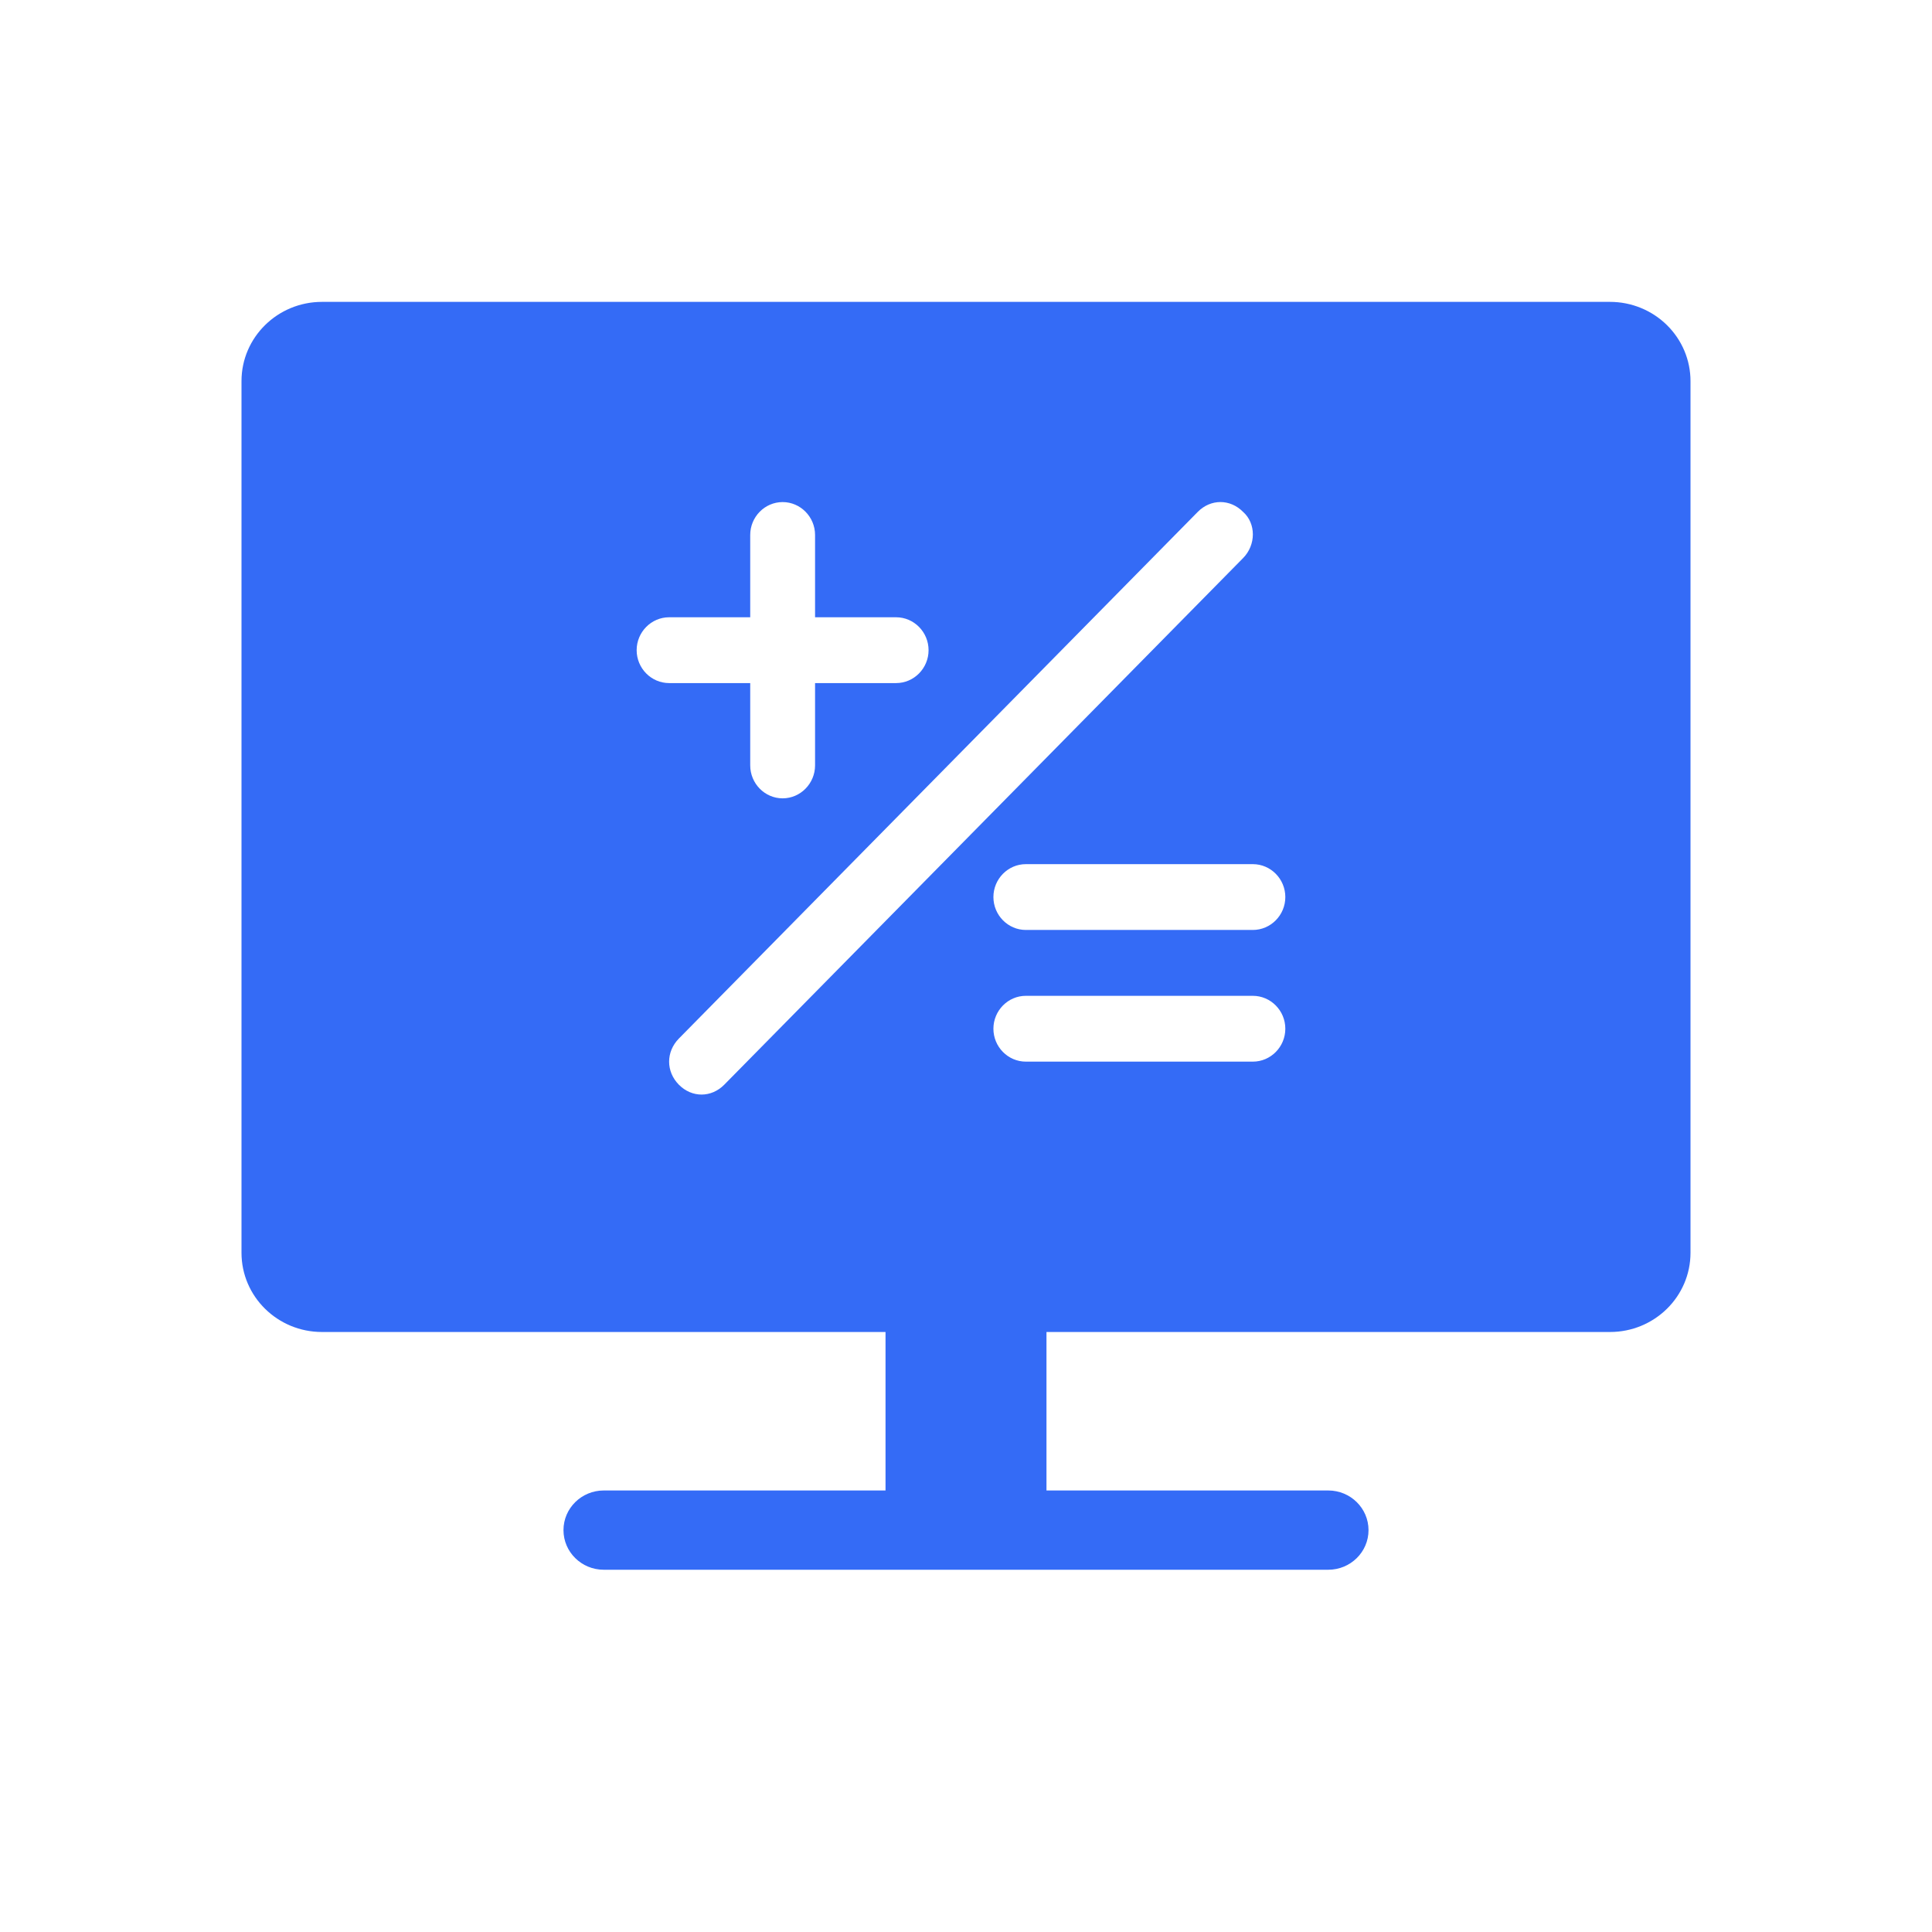 <!--?xml version="1.0" encoding="UTF-8"?-->
<svg width="32px" height="32px" viewBox="0 0 32 32" version="1.1" xmlns="http://www.w3.org/2000/svg" xmlns:xlink="http://www.w3.org/1999/xlink">
    <title>290.计算服务配置</title>
    <g id="290.计算服务配置" stroke="none" stroke-width="1" fill="none" fill-rule="evenodd">
        <g id="计算服务配置" transform="translate(4, 5)" fill="#000000" fill-rule="nonzero">
            <path d="M13.333,17.062 L13.333,19.687 L18,19.687 C18.368,19.687 18.667,19.981 18.667,20.344 C18.667,20.706 18.368,21 18,21 L6,21 C5.632,21 5.333,20.706 5.333,20.344 C5.333,19.981 5.632,19.687 6,19.687 L10.667,19.687 L10.667,17.062 L1.333,17.062 C0.597,17.062 0,16.475 0,15.75 L0,1.312 C0,0.588 0.597,0 1.333,0 L22.667,0 C23.02,0 23.359,0.138 23.609,0.384 C23.86,0.631 24,0.964 24,1.312 L24,15.75 C24,16.475 23.403,17.062 22.667,17.062 L13.333,17.062 Z M8.426,6.314 L8.426,7.677 C8.426,7.977 8.667,8.223 8.963,8.223 C9.258,8.223 9.5,7.977 9.5,7.677 L9.5,6.314 L10.843,6.314 C11.138,6.314 11.38,6.069 11.38,5.769 C11.38,5.469 11.138,5.224 10.843,5.224 L9.5,5.224 L9.5,3.861 C9.5,3.561 9.258,3.316 8.963,3.316 C8.667,3.316 8.426,3.561 8.426,3.861 L8.426,5.224 L7.083,5.224 C6.787,5.224 6.545,5.469 6.545,5.769 C6.545,6.069 6.787,6.314 7.083,6.314 L8.426,6.314 Z M12.991,9.313 C12.696,9.313 12.454,9.558 12.454,9.858 C12.454,10.158 12.696,10.403 12.991,10.403 L16.751,10.403 C17.047,10.403 17.289,10.158 17.289,9.858 C17.289,9.558 17.047,9.313 16.751,9.313 L12.991,9.313 Z M16.59,3.479 C16.375,3.261 16.053,3.261 15.838,3.479 L7.244,12.202 C7.029,12.421 7.029,12.748 7.244,12.966 C7.459,13.184 7.781,13.184 7.996,12.966 L16.59,4.243 C16.805,4.025 16.805,3.67 16.59,3.479 L16.59,3.479 Z M16.751,11.494 L12.991,11.494 C12.696,11.494 12.454,11.739 12.454,12.039 C12.454,12.339 12.696,12.584 12.991,12.584 L16.751,12.584 C17.047,12.584 17.289,12.339 17.289,12.039 C17.289,11.739 17.047,11.494 16.751,11.494 L16.751,11.494 Z" id="形状" fill="#346bf6"></path>
        </g>
    </g>
</svg>